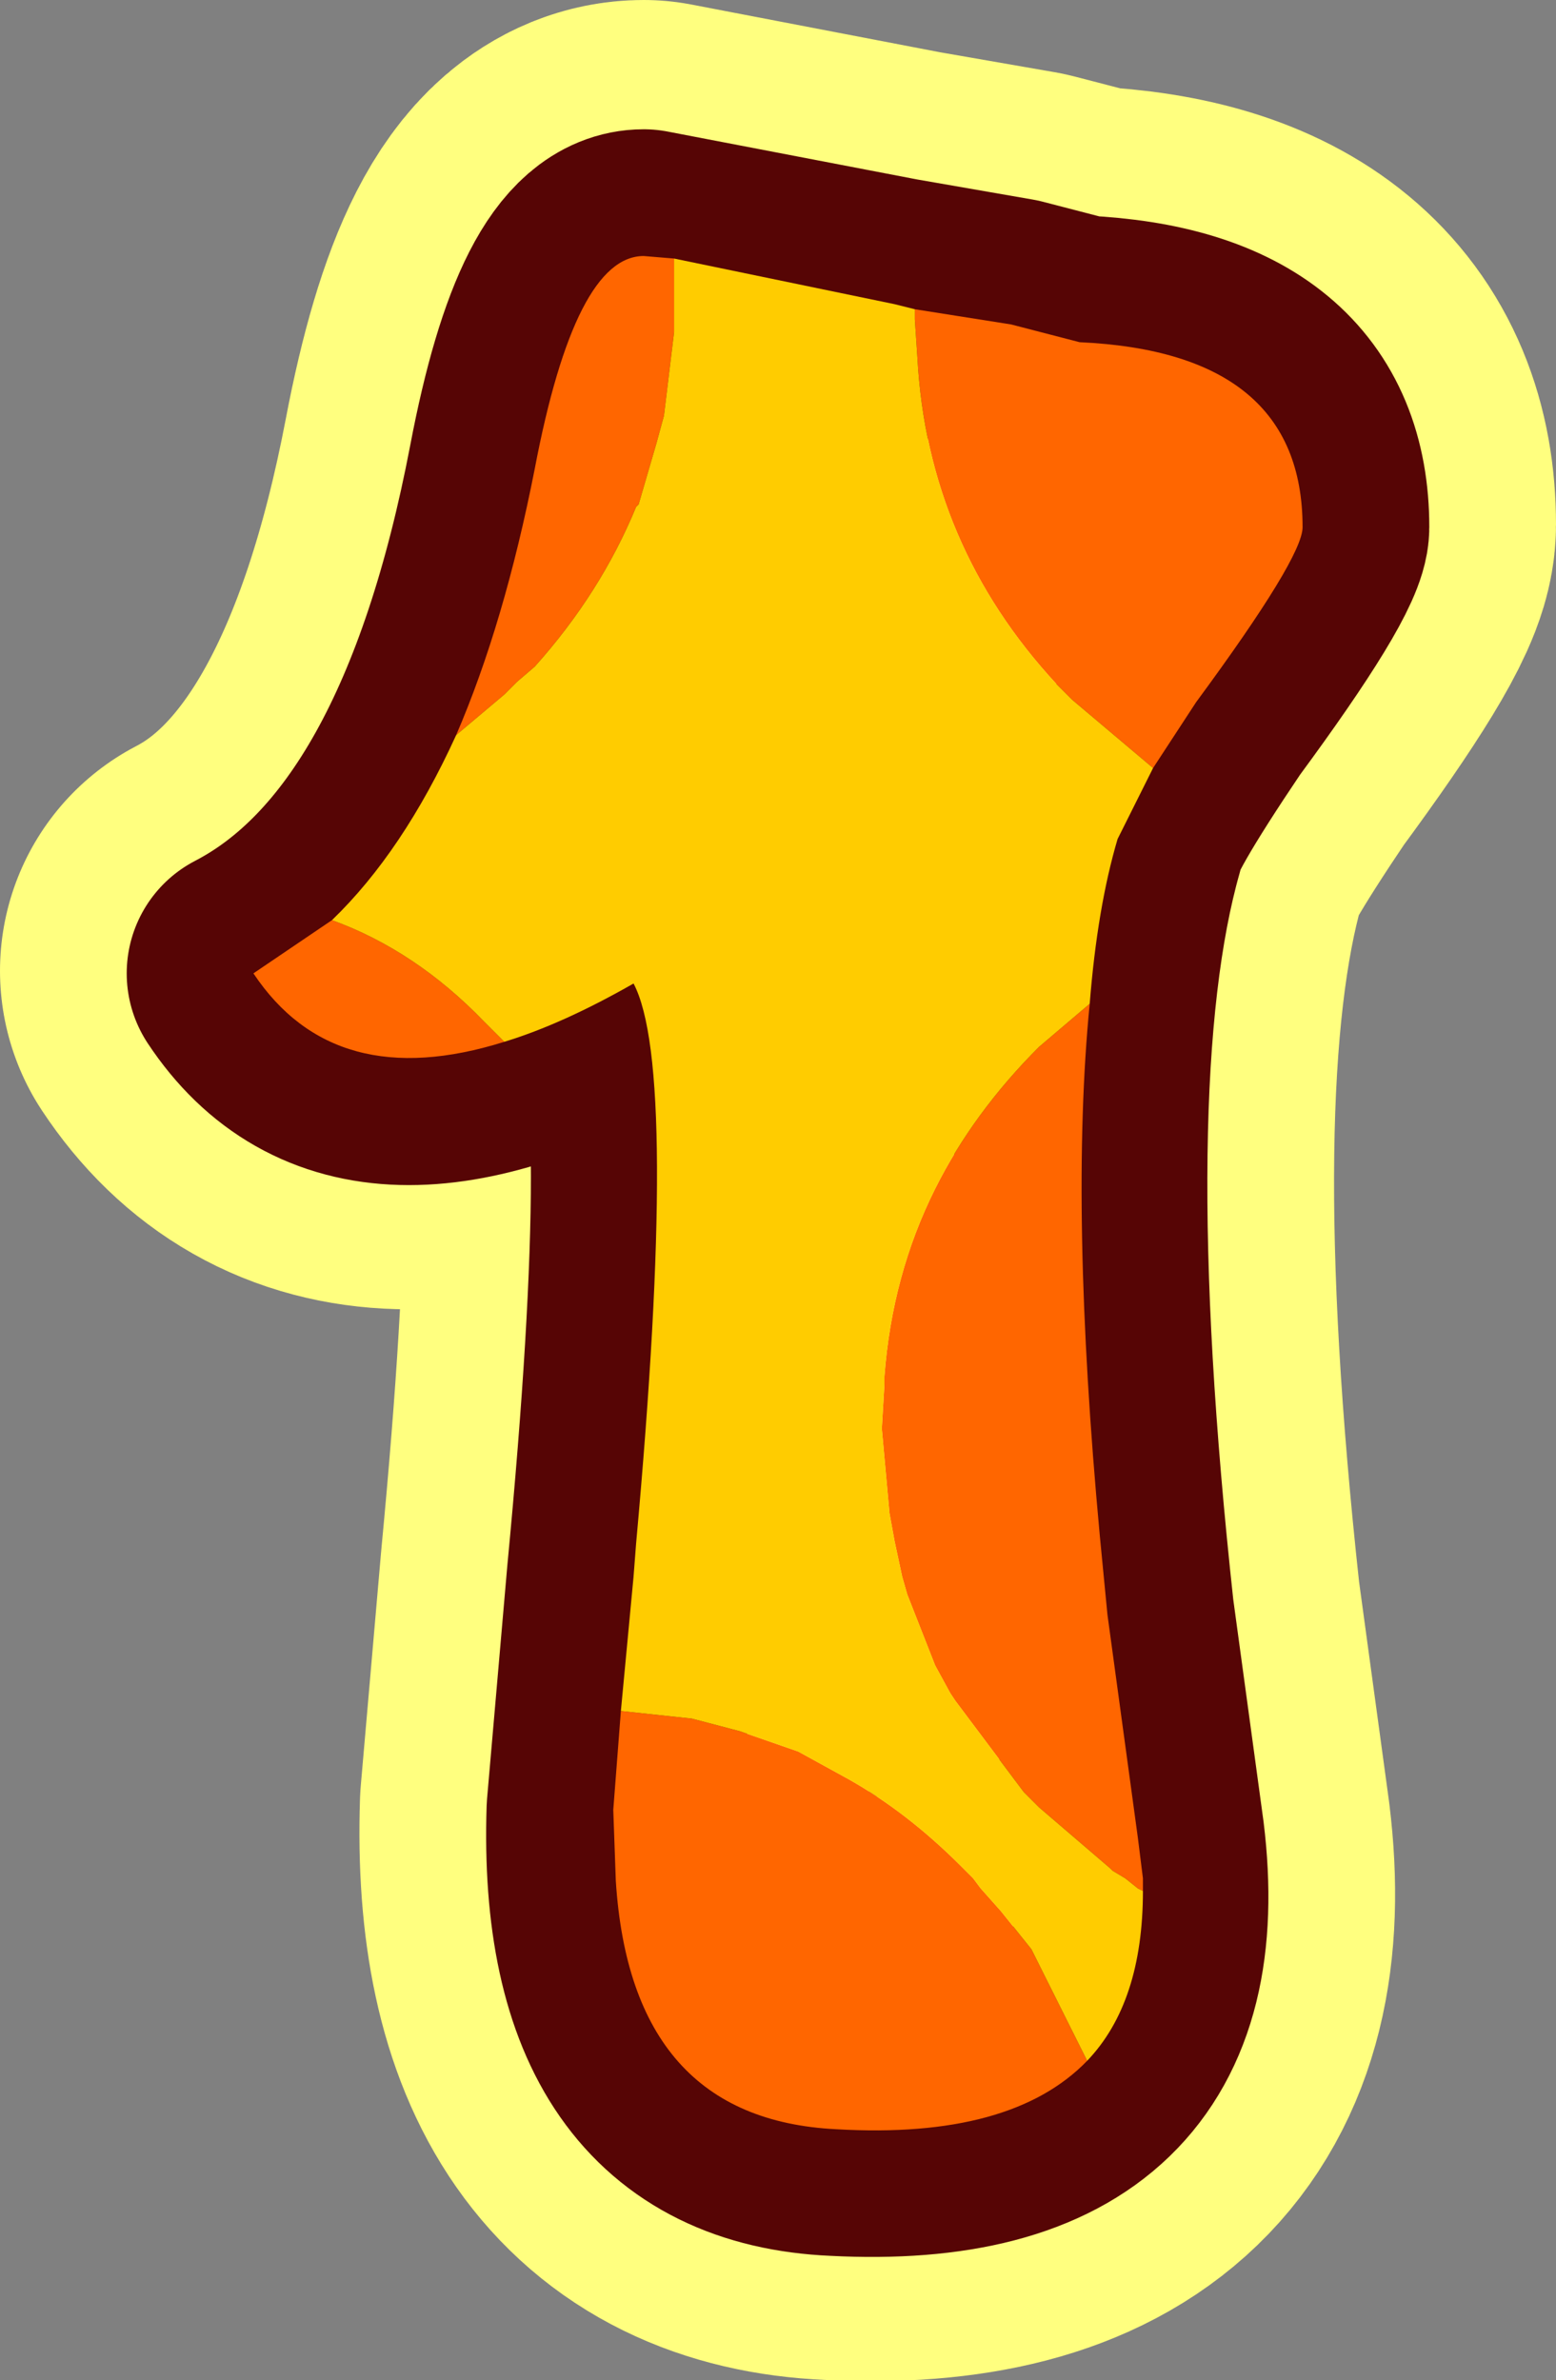 <?xml version="1.0" encoding="UTF-8" standalone="no"?>
<svg xmlns:ffdec="https://www.free-decompiler.com/flash" xmlns:xlink="http://www.w3.org/1999/xlink" ffdec:objectType="shape" height="46.95px" width="30.7px" xmlns="http://www.w3.org/2000/svg">
  <rect width="100%" height="100%" fill="#808080" stroke="none"/>
  <g transform="matrix(1.0, 0.0, 0.0, 1.0, 15.35, 23.5)">
    <path d="M-10.35 -4.35 Q-6.3 -6.45 -4.8 -14.3 -4.0 -18.5 -2.65 -18.5 L2.3 -17.55 4.6 -17.15 5.95 -16.8 Q10.35 -16.6 10.35 -13.15 10.35 -12.55 8.25 -9.7 6.7 -7.4 6.7 -7.0 5.35 -2.25 6.5 8.3 L7.1 12.7 Q7.85 18.8 1.15 18.45 -3.45 18.25 -3.25 12.15 L-2.85 7.55 Q-1.9 -2.4 -2.85 -4.15 -8.2 -1.1 -10.35 -4.35 Z" fill="none" stroke="#ffff7f" stroke-linecap="round" stroke-linejoin="round" stroke-width="10.0"/>
    <path d="M5.95 -16.75 Q10.35 -16.55 10.35 -13.1 10.35 -12.5 8.25 -9.65 6.7 -7.35 6.7 -6.95 5.35 -2.2 6.5 8.35 L7.1 12.75 Q7.85 18.85 1.15 18.5 -3.45 18.3 -3.25 12.2 L-2.85 7.6 Q-1.9 -2.35 -2.85 -4.1 -8.2 -1.05 -10.35 -4.3 -6.3 -6.4 -4.8 -14.25 -4.0 -18.45 -2.65 -18.45 L2.3 -17.5 4.6 -17.1 5.95 -16.75 Z" fill="none" stroke="#560505" stroke-linecap="round" stroke-linejoin="round" stroke-width="5.0"/>
    <path d="M7.4 -8.35 L5.8 -9.7 5.5 -10.0 Q2.95 -12.75 2.75 -16.45 L2.7 -17.2 2.7 -17.4 4.6 -17.1 5.95 -16.75 Q10.35 -16.55 10.35 -13.1 10.35 -12.5 8.25 -9.65 L7.4 -8.35 M-2.05 -18.4 L-2.05 -17.55 -2.05 -17.35 -2.05 -16.95 -2.25 -15.3 -2.4 -14.75 -2.75 -13.55 -2.8 -13.5 Q-3.5 -11.8 -4.8 -10.35 L-5.15 -10.05 -5.4 -9.8 -6.35 -9.0 Q-5.4 -11.2 -4.8 -14.25 -4.0 -18.45 -2.65 -18.45 L-2.05 -18.4 M-8.8 -5.35 Q-7.15 -4.75 -5.8 -3.35 L-5.55 -3.1 -5.4 -2.95 Q-8.75 -1.9 -10.35 -4.3 L-8.8 -5.35 M-3.1 10.25 L-1.7 10.4 -0.75 10.65 0.4 11.05 1.4 11.6 Q2.55 12.25 3.6 13.3 L3.7 13.4 3.85 13.55 4.0 13.75 4.4 14.2 5.0 14.95 6.1 17.15 Q4.6 18.7 1.15 18.5 -2.9 18.3 -3.2 13.6 L-3.25 12.2 -3.1 10.25 M7.2 13.8 L7.1 13.75 6.85 13.55 6.6 13.4 6.55 13.35 5.15 12.15 4.85 11.85 3.5 10.05 3.4 9.9 3.1 9.35 2.55 7.95 2.45 7.6 2.3 6.9 2.2 6.35 2.05 4.7 2.05 4.65 2.1 3.8 2.1 3.65 Q2.25 1.65 3.1 -0.05 3.85 -1.55 5.15 -2.85 L6.15 -3.7 Q5.75 0.35 6.35 6.8 L6.5 8.35 7.1 12.75 7.2 13.55 7.2 13.8" fill="#ff6600" fill-rule="evenodd" stroke="none"/>
    <path d="M2.7 -17.4 L2.7 -17.2 2.75 -16.45 Q2.95 -12.75 5.5 -10.0 L5.8 -9.7 7.4 -8.35 6.7 -6.95 Q6.3 -5.6 6.15 -3.7 L5.15 -2.85 Q3.85 -1.55 3.1 -0.05 2.25 1.65 2.1 3.65 L2.1 3.8 2.05 4.65 2.05 4.7 2.2 6.35 2.3 6.9 2.45 7.6 2.55 7.95 3.1 9.35 3.4 9.9 3.5 10.05 4.85 11.85 5.15 12.15 6.55 13.35 6.6 13.4 6.85 13.55 7.1 13.75 7.2 13.8 Q7.2 16.0 6.1 17.15 L5.0 14.95 4.4 14.2 4.0 13.75 3.85 13.55 3.7 13.4 3.6 13.3 Q2.55 12.25 1.4 11.6 L0.4 11.05 -0.75 10.65 -1.7 10.4 -3.1 10.25 -2.85 7.6 -2.8 6.95 Q-1.95 -2.4 -2.85 -4.1 -4.25 -3.3 -5.4 -2.95 L-5.55 -3.1 -5.8 -3.35 Q-7.15 -4.75 -8.8 -5.35 -7.4 -6.7 -6.35 -9.0 L-5.4 -9.8 -5.15 -10.05 -4.8 -10.35 Q-3.5 -11.8 -2.8 -13.5 L-2.75 -13.55 -2.4 -14.75 -2.25 -15.3 -2.05 -16.95 -2.05 -17.35 -2.05 -17.55 -2.05 -18.4 2.3 -17.5 2.7 -17.4" fill="#ffcc00" fill-rule="evenodd" stroke="none"/>
  </g>
</svg>
